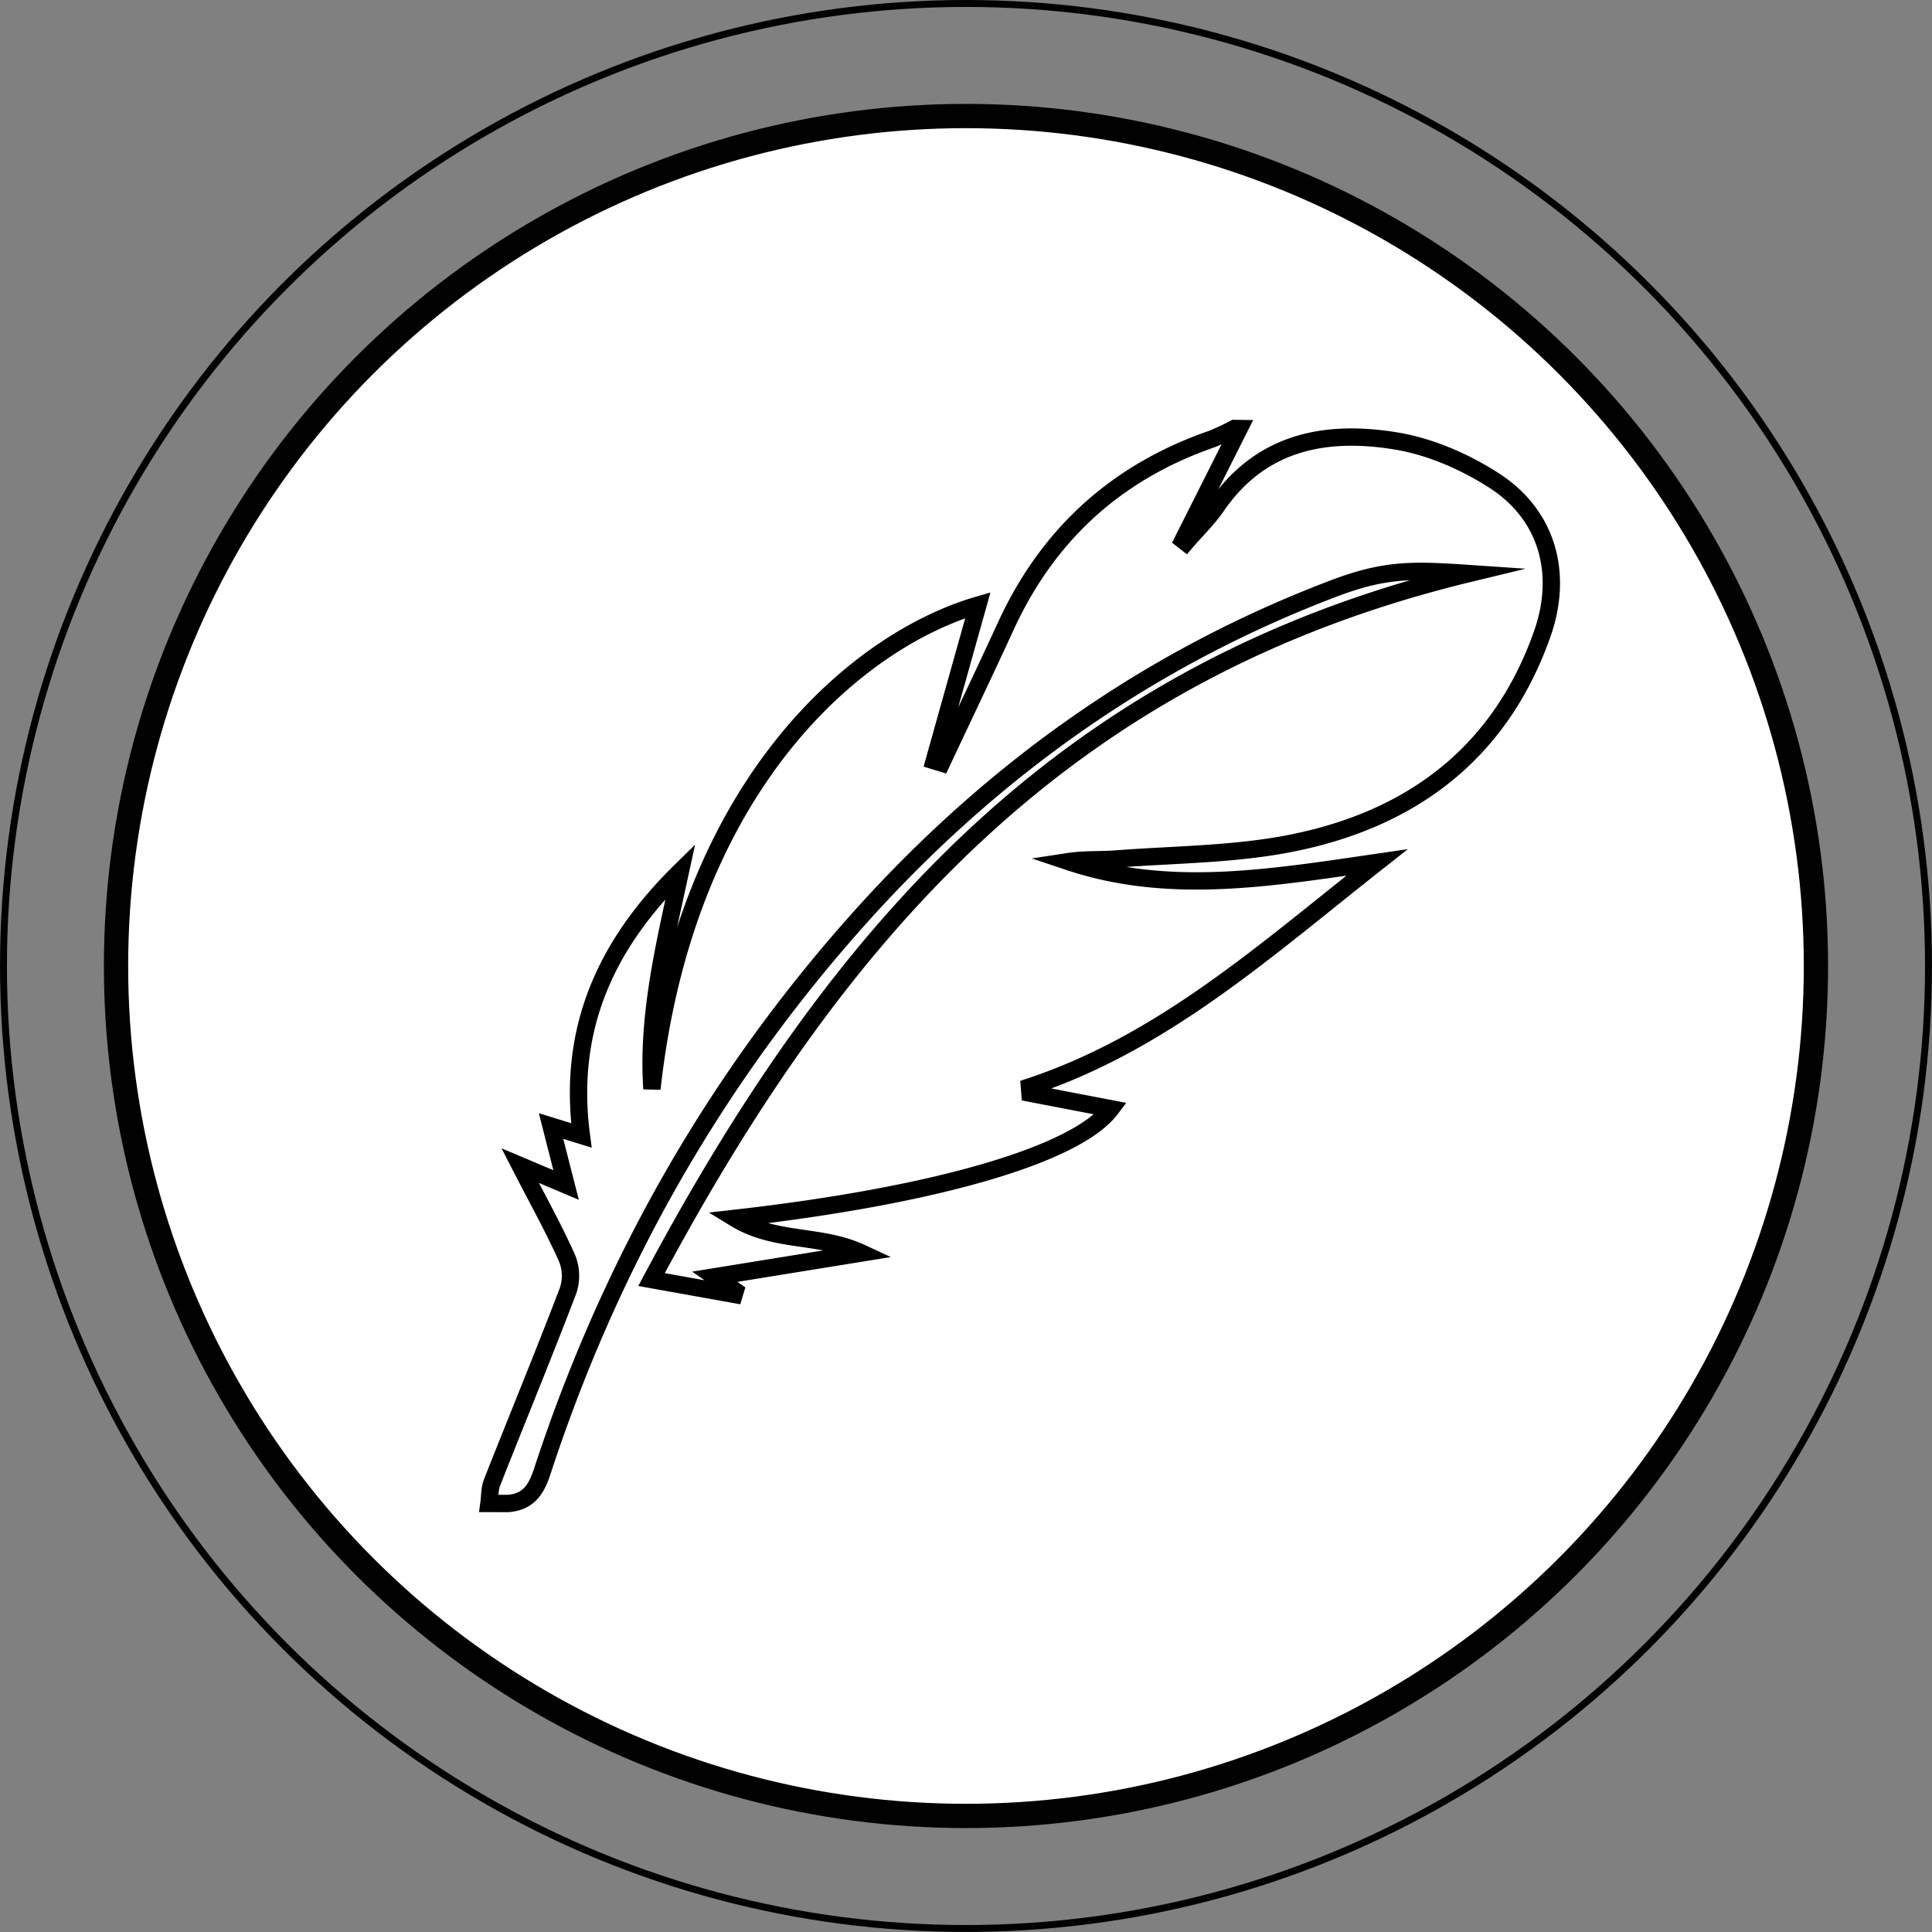 <svg xmlns="http://www.w3.org/2000/svg" viewBox="0 0 557.15 557.15"><rect x="0" y="0" width="557.15" height="557.15" fill="#808080" stroke="none"/><defs><style>.cls-1,.cls-3{fill:none;}.cls-1,.cls-2{stroke:#010101;}.cls-1,.cls-2,.cls-3{stroke-miterlimit:10;}.cls-1{stroke-width:2px;}.cls-2{fill:#fff;stroke-width:7px;}.cls-3{stroke:#000;stroke-width:5px;}</style></defs><g id="Layer_2" data-name="Layer 2"><g id="Layer_1-2" data-name="Layer 1"><circle class="cls-1" cx="278.57" cy="278.57" r="277.57"/><circle class="cls-2" cx="278.57" cy="278.57" r="245.11"/><path class="cls-3" d="M357.36,123.58l-16.21,32.21.79.62c3-3.51,6.41-6.78,9-10.57,12.84-18.63,31.63-22,51.79-18.65,9.81,1.63,19.79,6,28.21,11.43,15.34,9.9,19.94,26.82,13.81,44.2-12.13,34.41-37.71,53.45-72.32,60.34-16.49,3.28-33.65,3.26-50.53,4.55-4.55.35-9.15.06-13.74.76,28.81,9.65,57.83,4.75,88.95.23-32.39,25.54-61.76,52-100.24,64.75l.14,1.8,23.36,4.49c-9.87,13.09-50,25-108.42,31.6,11.62,7.12,24.52,4.42,36.51,10l-42.33,6.85,5.9,4.08-.3,1L187.89,369C242,267.51,307.71,193.44,423.58,165.4c-16.49-1.12-24.27-1.29-39.22,4.4-53.08,20.2-98,52.13-135.93,94.31C206.3,311,175.93,364.57,156.37,424.34c-1.76,5.37-4.07,8.77-9.83,9.23H141c.28-2,.17-4.21.9-6.06,7.29-18.48,14.87-36.84,21.95-55.39a13.5,13.5,0,0,0-.36-9.37c-3.84-8.56-8.43-16.78-13.49-26.62l13.25,5.6c-1.62-6.33-2.89-11.32-4.33-17l8.74,2.7c-4-30.46,6.79-54.81,28.57-76.19C191.56,272.72,186.62,293,188,314c9.76-88.66,59.88-129.55,94-139.48l-12.59,44.88,2.11.64c6.2-13.19,12.49-26.34,18.58-39.58q18.21-39.58,59.32-53.83a70,70,0,0,0,6.58-3.07Z"/></g></g></svg>